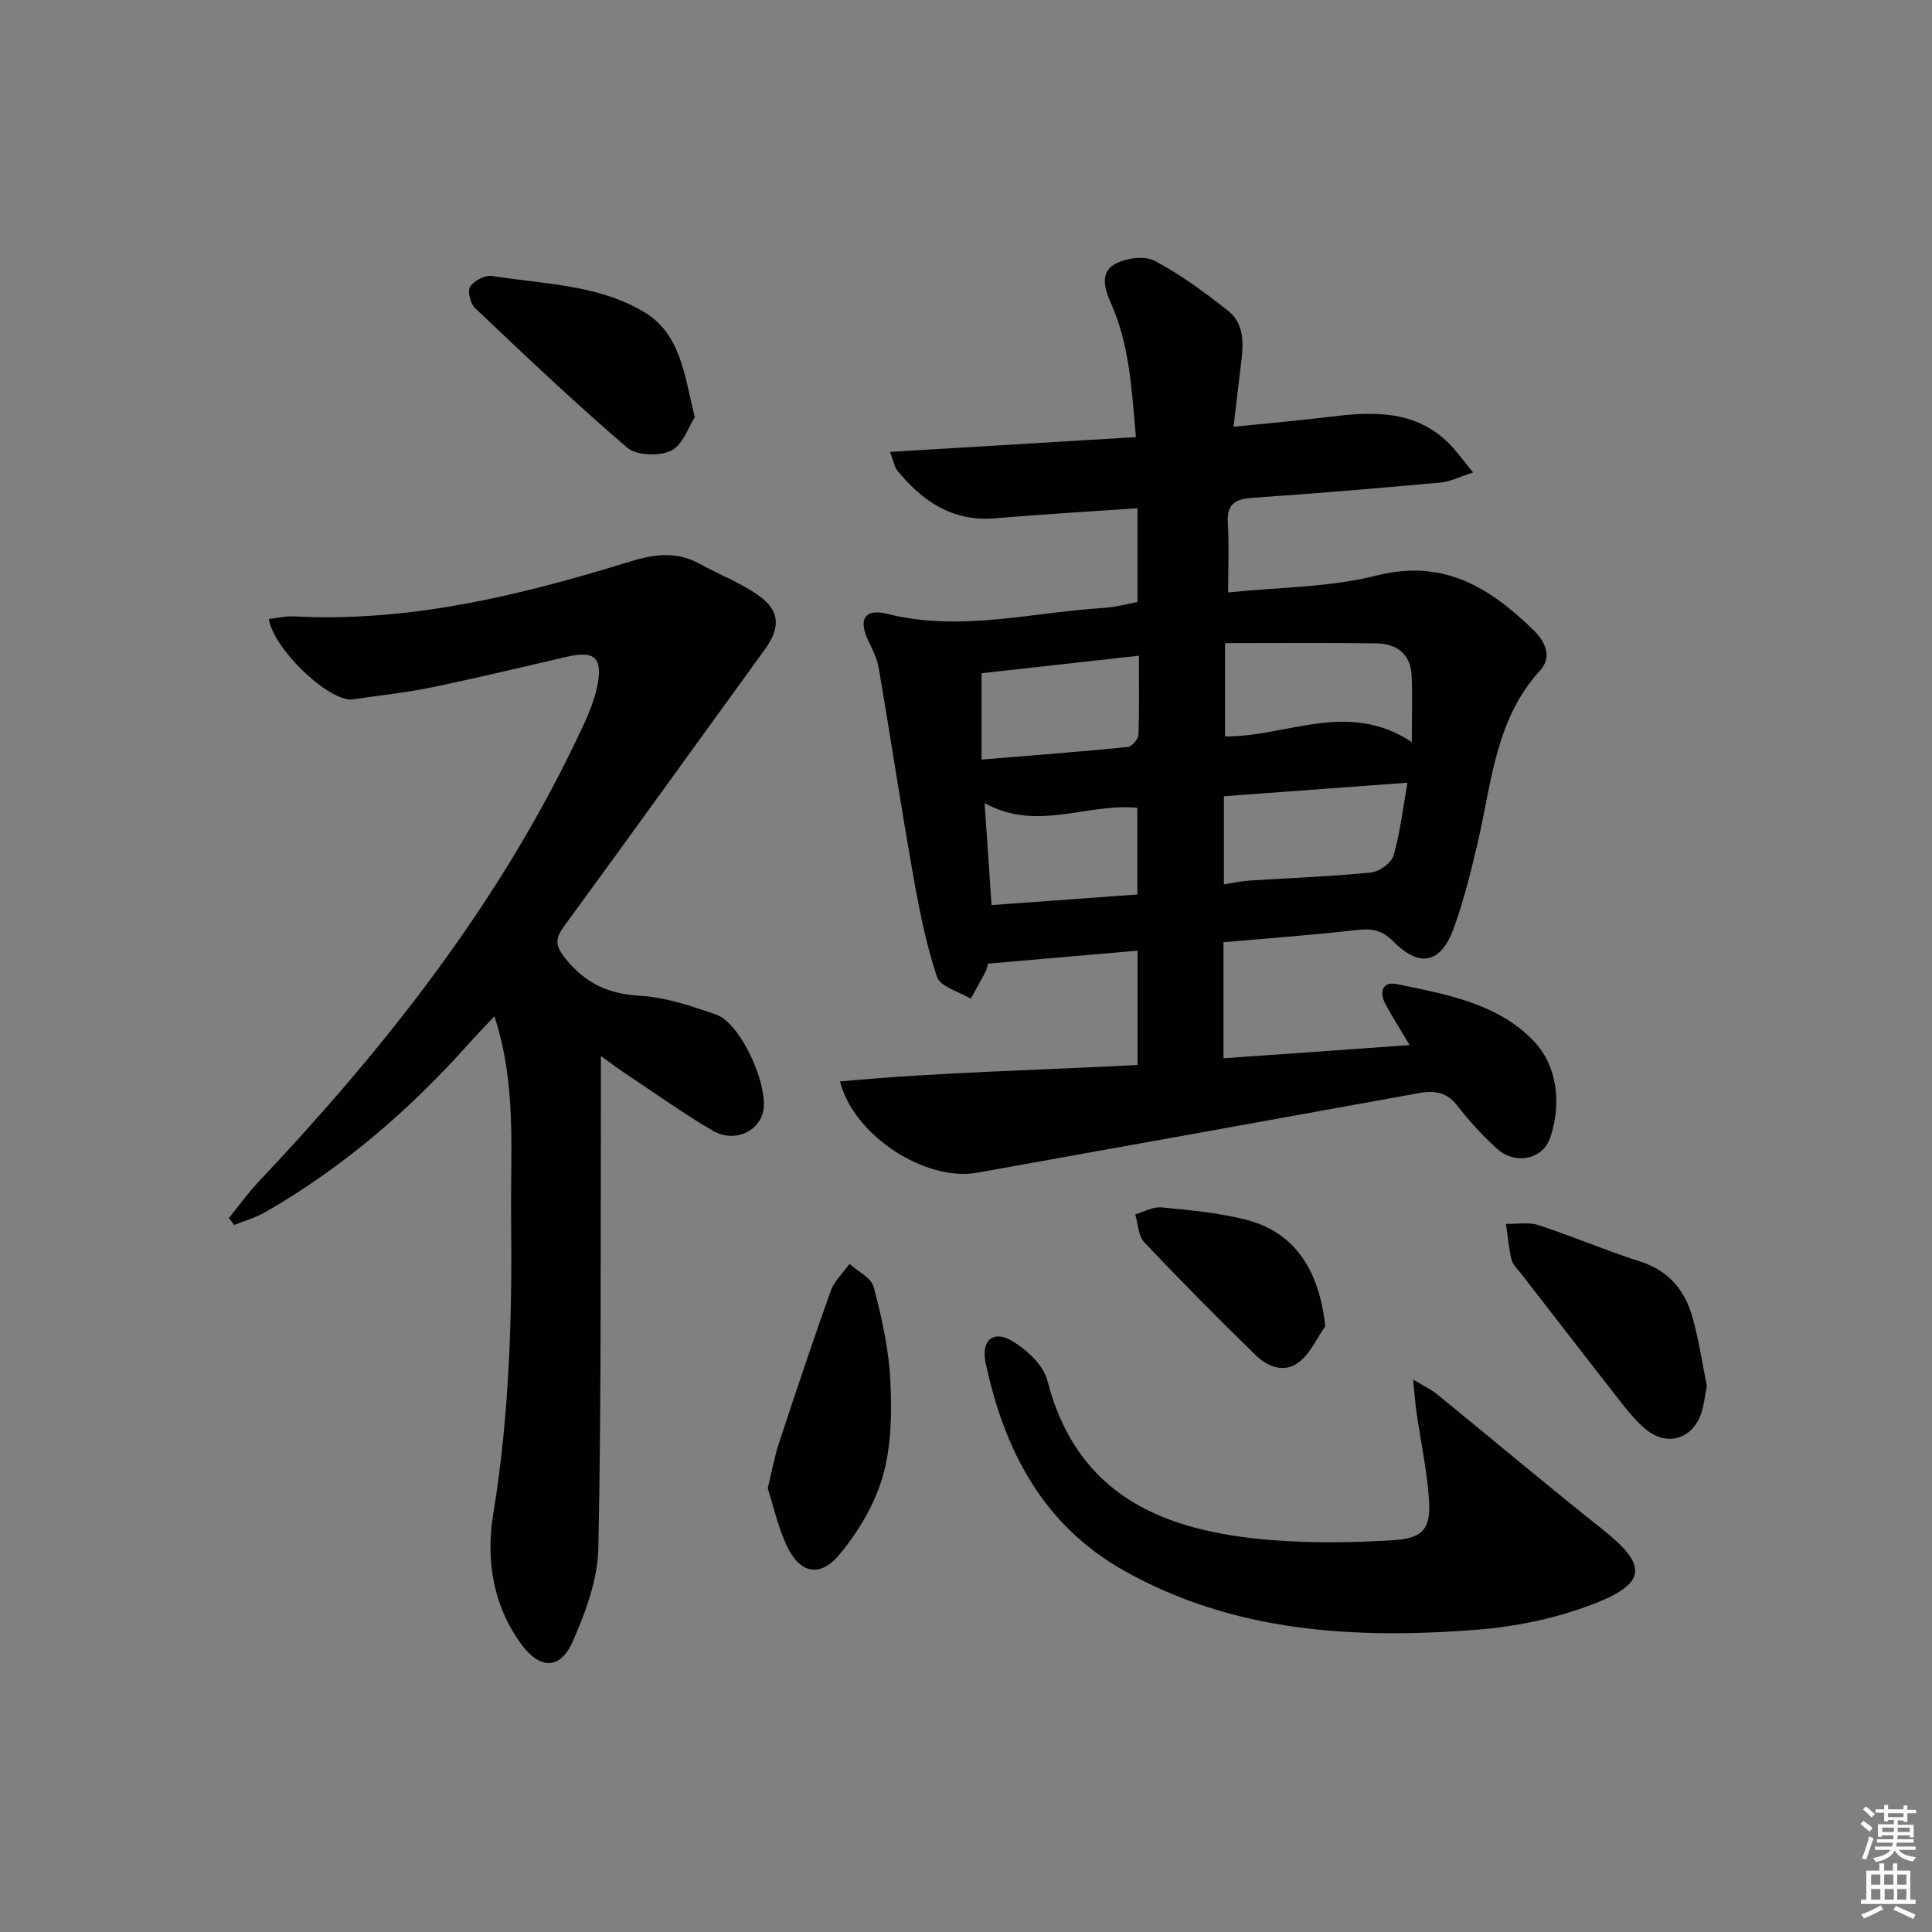 <svg enable-background="new 0 0 400 400" viewBox="0 0 400 400" xmlns="http://www.w3.org/2000/svg"><rect x="0" y="0" width="400" height="400" fill="#808080" stroke="none"/><path d="m385.2 377.6.6-.6c.6.4 1.3.9 1.9 1.5l-.6.7c-.8-.6-1.4-1.1-1.9-1.6zm.3 7.1c.6-1.4 1.1-2.9 1.5-4.5.3.1.6.3.9.4-.5 1.4-1 2.9-1.5 4.4l-.9-.2zm.2-10.1.6-.6c.7.5 1.3 1.1 1.9 1.6l-.7.7c-.6-.6-1.2-1.2-1.8-1.7zm8.4-.8h.8v.9h1.8v.7h-1.8v1.8h-.8v-.3h-1.2v.9h3.3v2.6h-.8v-.4h-2.5c0 .3 0 .6-.1.8h3.4v.7h-3.5c0 .3-.1.6-.1.8h4v.7h-3.5c.7.9 1.9 1.3 3.6 1.5-.2.2-.4.5-.6.9-1.9-.3-3.2-1.1-3.8-2.3-.5 1.1-1.8 2-3.9 2.4-.2-.3-.4-.5-.6-.8 1.9-.4 3.1-.9 3.6-1.7h-3.2v-.7h3.5c.1-.2.1-.5.2-.8h-3.3v-.7h3.4c0-.2 0-.5 0-.8h-2.4v.3h-.8v-2.6h3.3v-.9h-1.2v.3h-.8v-1.8h-1.8v-.7h1.8v-.9h.8v.9h3.2zm-4.4 5.5h2.4c0-.3 0-.6 0-.9h-2.4zm1.2-3.1h3.2v-.8h-3.2zm4.4 2.2h-2.4v.9h2.5v-.9z" fill="#fcfafa"/><path d="m389.2 385.8h.9v1.5h1.8v-1.5h.9v1.5h2.7v6h1.1v.9h-11.3v-.9h1.1v-6h2.7v-1.5zm.2 8.7.5.8c-1.2.6-2.5 1.3-4 1.9-.2-.3-.3-.6-.6-.8 1.6-.6 3-1.3 4.1-1.9zm-2-4.3h1.9v-2.1h-1.9zm0 3.1h1.9v-2.2h-1.9zm2.7-3.1h1.9v-2.1h-1.9zm.1 3.1h1.9v-2.2h-1.9zm2.3 1.3c1.4.6 2.7 1.2 4.1 1.8l-.5.9c-1.5-.7-2.8-1.4-4.1-1.9zm2.2-6.5h-1.9v2.1h1.9zm-1.9 5.2h1.9v-2.2h-1.9z" fill="#fcfafa"/><g fill="#010101"><path d="m291.85 216.37c-1.98-3.33-3.58-5.84-4.99-8.45-1.35-2.51-.71-4.79 2.34-4.17 10.26 2.1 21.13 4.06 28.48 11.94 4.71 5.05 5.68 12.73 3.28 19.83-1.54 4.59-7.3 5.73-11.08 2.26-2.94-2.69-5.68-5.66-8.11-8.81-2.16-2.79-4.62-3.26-7.86-2.68-30.53 5.55-61.07 11.02-91.6 16.51-10.55 1.89-25.46-7.49-28.4-18.89 20.53-1.94 40.96-2.31 61.61-3.42 0-7.83 0-15.41 0-23.66-10.33.9-20.5 1.78-30.97 2.68-.12.43-.2 1.08-.48 1.62-.99 1.9-2.05 3.76-3.09 5.64-2.42-1.48-6.3-2.46-6.99-4.52-2.29-6.85-3.69-14.04-4.96-21.19-2.51-14.2-4.66-28.46-7.08-42.67-.33-1.91-1.21-3.78-2.08-5.54-2.22-4.45-.98-6.96 3.77-5.77 15.21 3.83 30.04-.33 45.03-1.23 2.27-.14 4.52-.78 6.83-1.21 0-6.55 0-12.8 0-19.42-10.09.7-19.83 1.28-29.56 2.09-8.75.73-14.93-3.53-20.14-9.85-.57-.69-.71-1.74-1.54-3.9 17.23-1.03 33.83-2.03 50.92-3.06-.86-9.63-1.28-19.03-5.21-27.82-1.31-2.93-2.25-6.29.89-8.02 2.25-1.24 6.09-1.77 8.19-.67 5.38 2.84 10.36 6.54 15.17 10.32 3.55 2.79 3.22 7.03 2.71 11.09-.51 4.07-.97 8.15-1.53 12.96 7.15-.73 13.71-1.31 20.24-2.1 8.8-1.07 17.38-1.35 24.32 5.52 1.6 1.58 2.91 3.47 5.03 6.04-2.84.91-4.73 1.9-6.69 2.08-12.92 1.17-25.84 2.28-38.78 3.15-3.61.24-5.54 1.13-5.31 5.19.27 4.62.06 9.26.06 14.42 10.45-1.1 20.91-1.02 30.72-3.5 13.85-3.5 23.38 2.44 32.43 11.22 2.53 2.46 4.01 5.62 1.45 8.42-9.26 10.13-10.03 23.17-12.9 35.54-1.38 5.97-2.88 11.95-4.94 17.71-2.67 7.46-7.1 8.42-12.63 2.8-2.31-2.35-4.46-2.64-7.48-2.3-9.08 1.03-18.19 1.7-27.61 2.53v24.02c12.62-.87 25.12-1.77 38.54-2.73zm.45-62.73c0-5.38.16-9.63-.04-13.86-.22-4.48-3.21-6.52-7.32-6.58-10.41-.15-20.82-.05-31.31-.05v19.32c12.88.1 25.35-7.62 38.67 1.17zm-.9 8.41c-13.23.98-25.77 1.9-38 2.8v18.24c2.06-.31 3.68-.68 5.32-.78 8.36-.54 16.75-.84 25.08-1.66 1.73-.17 4.25-1.94 4.7-3.48 1.38-4.71 1.92-9.65 2.9-15.12zm-88.18-22.67v17.88c10.54-.87 20.41-1.62 30.25-2.6.85-.08 2.19-1.6 2.23-2.5.21-5.26.1-10.53.1-16.4-11.42 1.27-22.19 2.47-32.58 3.62zm2.07 48.01c10.38-.76 20.24-1.47 30.19-2.2 0-6.45 0-12.18 0-17.95-10.56-.98-20.9 5.02-31.63-.98.48 7.03.92 13.56 1.44 21.13z"/><path d="m124.41 218.64v6.84c-.09 31.65.11 63.3-.52 94.93-.13 6.55-2.62 13.35-5.32 19.46-2.59 5.87-6.8 5.76-10.6.59-5.98-8.13-7.39-17.63-5.84-27.09 3.33-20.3 3.92-40.69 3.69-61.16-.16-13.76 1.19-27.64-3.46-41.8-1.89 2.02-3.66 3.82-5.33 5.7-12.27 13.76-26.09 25.64-42.1 34.85-2 1.15-4.29 1.78-6.45 2.66-.36-.48-.72-.97-1.08-1.45 2.03-2.5 3.92-5.14 6.12-7.48 25.83-27.34 49-56.59 65.44-90.7 1.93-4 4.01-8.13 4.79-12.43 1.02-5.61-.89-6.85-6.43-5.57-9.37 2.17-18.72 4.41-28.13 6.36-5.19 1.07-10.49 1.61-15.74 2.39-.33.05-.66.12-.98.1-5.19-.33-15.82-10.57-16.81-16.69 1.77-.19 3.52-.62 5.25-.53 23.96 1.24 46.84-4.36 69.42-11.32 5.25-1.62 9.78-2.2 14.62.48 4.04 2.24 8.48 3.89 12.19 6.57 4.46 3.21 4.42 6.69 1.16 11.18-13.86 19.09-27.62 38.25-41.55 57.29-1.95 2.67-1.71 4.13.39 6.72 4.07 5.03 8.78 7.24 15.28 7.61 5.35.31 10.71 2.13 15.85 3.91 5.24 1.82 11.26 15.43 9.6 20.6-1.27 3.93-6.15 5.87-10.33 3.42-6.16-3.61-11.98-7.78-17.93-11.74-1.48-.95-2.87-2.03-5.2-3.7z"/><path d="m292.56 285.6c2.6 1.59 3.9 2.18 4.97 3.06 11.46 9.34 22.77 18.85 34.34 28.05 9.1 7.24 9.2 10.99-1.61 15.24-7.74 3.04-16.28 4.84-24.6 5.48-25.27 1.95-50.24.56-73.04-12.3-16.72-9.43-24.73-24.94-28.57-43.03-.97-4.59 1.62-6.82 5.55-4.44 3.01 1.83 6.42 4.96 7.24 8.13 6.19 24.11 24.33 31.25 46.13 33.04 8.56.7 17.25.58 25.83.02 5.99-.4 7.5-2.56 7.04-8.64-.45-5.93-1.69-11.79-2.55-17.69-.26-1.74-.38-3.51-.73-6.92z"/><path d="m158.95 308.12c.88-3.6 1.4-6.53 2.32-9.32 3.47-10.54 6.98-21.07 10.72-31.52.74-2.07 2.57-3.75 3.9-5.61 1.73 1.59 4.51 2.9 5.01 4.81 1.65 6.29 3.1 12.77 3.43 19.24.33 6.57.25 13.49-1.51 19.74-1.64 5.83-5.02 11.54-8.91 16.26-4.19 5.08-8.37 4.08-11.11-1.88-1.76-3.83-2.68-8.05-3.85-11.72z"/><path d="m353.39 286.96c-.44 2.17-.61 4.01-1.19 5.71-1.84 5.32-7.11 6.87-11.42 3.28-1.77-1.47-3.31-3.27-4.74-5.08-7.09-9.04-14.1-18.14-21.14-27.22-.71-.92-1.71-1.81-1.96-2.86-.58-2.42-.78-4.93-1.14-7.4 2.26.06 4.69-.41 6.74.26 7.09 2.32 13.97 5.28 21.07 7.54 6.09 1.94 9.36 6.18 10.91 11.92 1.26 4.64 1.97 9.41 2.87 13.85z"/><path d="m143.84 86.39c-1.32 2.02-2.48 5.75-4.88 6.91-2.45 1.18-7.15 1.05-9.08-.6-10.83-9.26-21.18-19.11-31.53-28.92-.97-.92-1.6-3.52-1.01-4.43.81-1.24 3.09-2.43 4.51-2.21 10.76 1.7 22.09 1.74 31.67 7.57 7.3 4.44 8.18 12.74 10.32 21.68z"/><path d="m274.39 274.57c-1.75 2.51-3.08 5.55-5.37 7.39-3.01 2.42-6.54 1.05-9.05-1.39-7.83-7.65-15.55-15.42-23.06-23.37-1.26-1.33-1.28-3.83-1.87-5.79 1.82-.51 3.69-1.6 5.45-1.43 5.76.54 11.58 1.09 17.18 2.47 10.11 2.48 15.38 10.08 16.72 22.12z"/></g></svg>